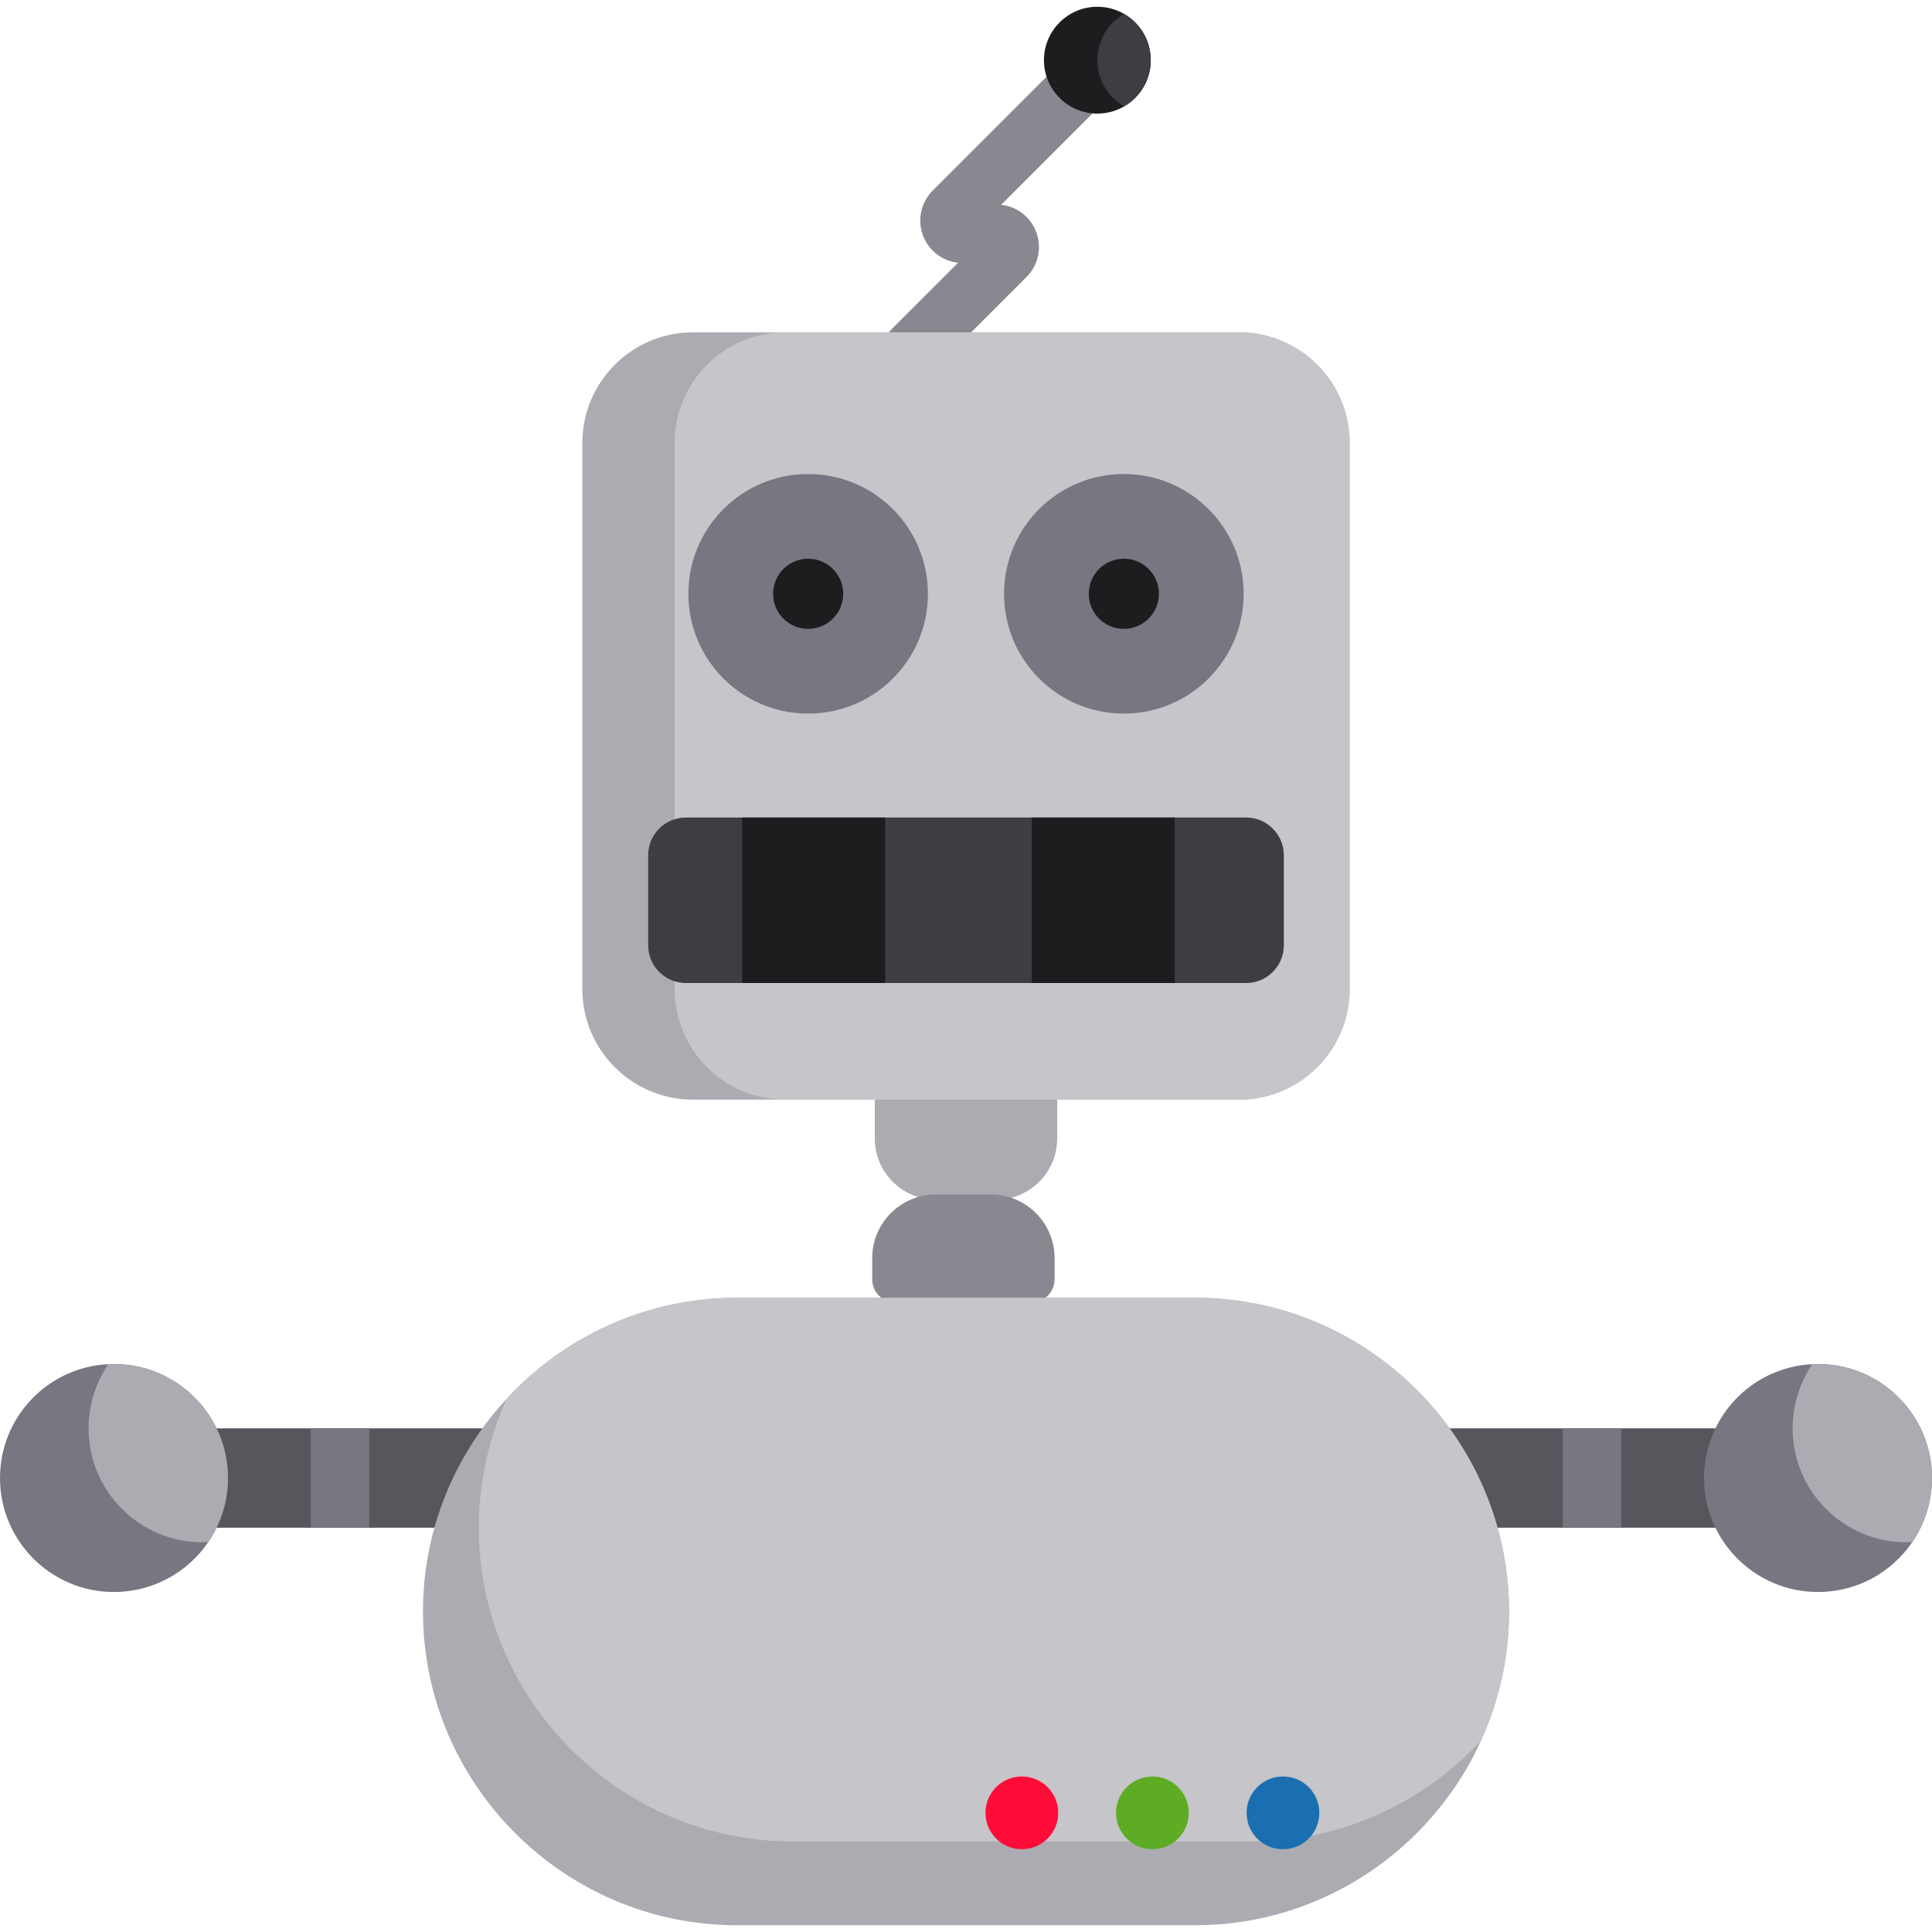 <?xml version="1.0" encoding="iso-8859-1"?>
<!-- Generator: Adobe Illustrator 19.0.0, SVG Export Plug-In . SVG Version: 6.00 Build 0)  -->
<svg version="1.1" id="Capa_1" xmlns="http://www.w3.org/2000/svg" xmlns:xlink="http://www.w3.org/1999/xlink" x="0px" y="0px"
	 viewBox="0 0 512 512" style="enable-background:new 0 0 512 512;" xml:space="preserve">
<path style="fill:#57565C;" d="M471.73,391.689c0,3.625-1.477,6.91-3.873,9.296c-2.386,2.386-5.681,3.873-9.296,3.873h-83.66
	c-7.24,0-13.169-5.928-13.169-13.169c0-3.625,1.477-6.91,3.873-9.296c2.386-2.386,5.681-3.873,9.296-3.873h83.66
	C465.801,378.521,471.73,384.449,471.73,391.689z"/>
<g>
	<path style="fill:#787680;" d="M512,391.689c0,6.3-1.931,12.157-5.237,17.001c-5.433,7.974-14.584,13.21-24.964,13.21
		c-16.691,0-30.211-13.53-30.211-30.211c0-16.185,12.725-29.395,28.713-30.169c0.496-0.031,1.002-0.041,1.498-0.041
		C498.48,361.479,512,375.009,512,391.689z"/>
	<rect x="414.149" y="378.526" style="fill:#787680;" width="15.493" height="26.337"/>
</g>
<path style="fill:#57565C;" d="M150.268,391.689c0,3.625-1.477,6.91-3.873,9.296c-2.386,2.386-5.681,3.873-9.296,3.873h-83.66
	c-7.24,0-13.169-5.928-13.169-13.169c0-3.625,1.477-6.91,3.873-9.296c2.386-2.386,5.681-3.873,9.296-3.873h83.66
	C144.34,378.521,150.268,384.449,150.268,391.689z"/>
<path style="fill:#787680;" d="M60.411,391.689c0,6.3-1.931,12.157-5.237,17.001C49.742,416.664,40.58,421.9,30.2,421.9
	C13.52,421.9,0,408.37,0,391.689c0-16.185,12.725-29.405,28.713-30.169c0.496-0.031,0.992-0.041,1.487-0.041
	C46.891,361.479,60.411,375.009,60.411,391.689z"/>
<g>
	<path style="fill:#ACABB1;" d="M512,391.689c0,6.3-1.931,12.157-5.237,17.001c-0.496,0.031-1.002,0.041-1.498,0.041
		c-16.68,0-30.2-13.53-30.2-30.211c0-6.311,1.931-12.167,5.237-17.001c0.496-0.031,1.002-0.041,1.498-0.041
		C498.48,361.479,512,375.009,512,391.689z"/>
	<path style="fill:#ACABB1;" d="M60.411,391.689c0,6.3-1.931,12.157-5.237,17.001c-0.496,0.031-1.002,0.041-1.498,0.041
		c-16.68,0-30.2-13.53-30.2-30.211c0-6.311,1.931-12.167,5.237-17.001c0.496-0.031,0.992-0.041,1.487-0.041
		C46.891,361.479,60.411,375.009,60.411,391.689z"/>
</g>
<rect x="82.359" y="378.526" style="fill:#787680;" width="15.493" height="26.337"/>
<path style="fill:#ACABB1;" d="M231.836,287.631v14.082c0,8.954,7.259,16.212,16.213,16.212h15.905
	c8.954,0,16.213-7.259,16.213-16.212v-14.082H231.836z"/>
<path style="fill:#898890;" d="M241.798,100.428c-1.983,0-3.965-0.756-5.478-2.269c-3.025-3.025-3.024-7.93,0.001-10.954
	L253.9,69.629c-4.056-0.44-7.571-3.04-9.159-6.874c-1.747-4.217-0.79-9.027,2.436-12.255l39.699-39.695
	c3.025-3.025,7.93-3.024,10.954,0.001s3.025,7.93-0.001,10.954L265.318,54.27c4.056,0.44,7.571,3.04,9.159,6.874
	c1.747,4.216,0.792,9.026-2.434,12.254L247.276,98.16C245.762,99.672,243.78,100.428,241.798,100.428z"/>
<path style="fill:#1D1D1F;" d="M304.967,15.942c0,5.237-2.84,9.822-7.075,12.26c-2.076,1.208-4.493,1.9-7.075,1.9
	c-7.819,0-14.16-6.342-14.16-14.16s6.342-14.15,14.16-14.15c2.582,0,4.999,0.692,7.075,1.89
	C302.127,6.13,304.967,10.705,304.967,15.942z"/>
<path style="fill:#3E3D42;" d="M304.967,15.942c0,5.237-2.84,9.822-7.075,12.26c-4.235-2.438-7.075-7.023-7.075-12.26
	s2.84-9.812,7.075-12.26C302.127,6.13,304.967,10.705,304.967,15.942z"/>
<path style="fill:#ACABB1;" d="M357.663,117.315v144.856c0,16.081-13.158,29.24-29.24,29.24H183.577
	c-16.081,0-29.24-13.158-29.24-29.24V117.315c0-16.081,13.158-29.24,29.24-29.24h144.846
	C344.504,88.076,357.663,101.234,357.663,117.315z"/>
<path style="fill:#C6C5CA;" d="M357.663,117.315v144.856c0,16.081-13.158,29.24-29.24,29.24H208.014
	c-16.081,0-29.229-13.158-29.229-29.24V117.315c0-16.081,13.148-29.24,29.229-29.24h120.409
	C344.504,88.076,357.663,101.234,357.663,117.315z"/>
<path style="fill:#3E3D42;" d="M340.223,226.621v23.921c0,5.484-4.493,9.967-9.967,9.967H181.744c-5.484,0-9.967-4.483-9.967-9.967
	v-23.921c0-5.484,4.483-9.967,9.967-9.967h148.512C335.73,216.654,340.223,221.136,340.223,226.621z"/>
<g>
	<rect x="196.694" y="216.649" style="fill:#1D1D1F;" width="37.874" height="43.854"/>
	<rect x="273.445" y="216.649" style="fill:#1D1D1F;" width="37.874" height="43.854"/>
</g>
<path style="fill:#898890;" d="M273.365,345.159h-36.108c-3.374,0-6.11-2.736-6.11-6.11v-5.64c0-9.31,7.548-16.858,16.858-16.858
	h14.613c9.31,0,16.858,7.548,16.858,16.858v5.64C279.475,342.423,276.74,345.159,273.365,345.159z"/>
<path style="fill:#ACABB1;" d="M399.906,427.064c0,12.177-2.654,23.766-7.416,34.218c-4.173,9.172-9.967,17.465-17.011,24.509
	c-15.059,15.059-35.85,24.416-58.717,24.416H195.238c-45.734,0-83.144-37.41-83.144-83.144c0-21.721,8.428-41.562,22.216-56.414
	c0.713-0.785,1.456-1.56,2.21-2.314c15.059-15.059,35.85-24.416,58.717-24.416h121.524
	C362.496,343.921,399.906,381.33,399.906,427.064z"/>
<path style="fill:#C6C5CA;" d="M399.906,427.064c0,12.177-2.654,23.766-7.416,34.218c-0.713,0.785-1.446,1.539-2.2,2.293
	c-15.069,15.069-35.86,24.427-58.717,24.427H210.039c-45.734,0-83.144-37.42-83.144-83.144c0-12.177,2.654-23.766,7.416-34.208
	c0.713-0.785,1.456-1.56,2.21-2.314c15.059-15.059,35.85-24.416,58.717-24.416h121.524
	C362.496,343.921,399.906,381.33,399.906,427.064z"/>
<circle style="fill:#787680;" cx="297.83" cy="157.364" r="31.747"/>
<circle style="fill:#1D1D1F;" cx="297.83" cy="157.364" r="9.296"/>
<circle style="fill:#787680;" cx="214.17" cy="157.364" r="31.747"/>
<circle style="fill:#1D1D1F;" cx="214.17" cy="157.364" r="9.296"/>
<circle style="fill:#FF0C38;" cx="270.801" cy="480.426" r="9.64"/>
<circle style="fill:#5EAC24;" cx="305.401" cy="480.426" r="9.64"/>
<circle style="fill:#1A6FB0;" cx="340.001" cy="480.426" r="9.64"/>
<g>
</g>
<g>
</g>
<g>
</g>
<g>
</g>
<g>
</g>
<g>
</g>
<g>
</g>
<g>
</g>
<g>
</g>
<g>
</g>
<g>
</g>
<g>
</g>
<g>
</g>
<g>
</g>
<g>
</g>
</svg>
